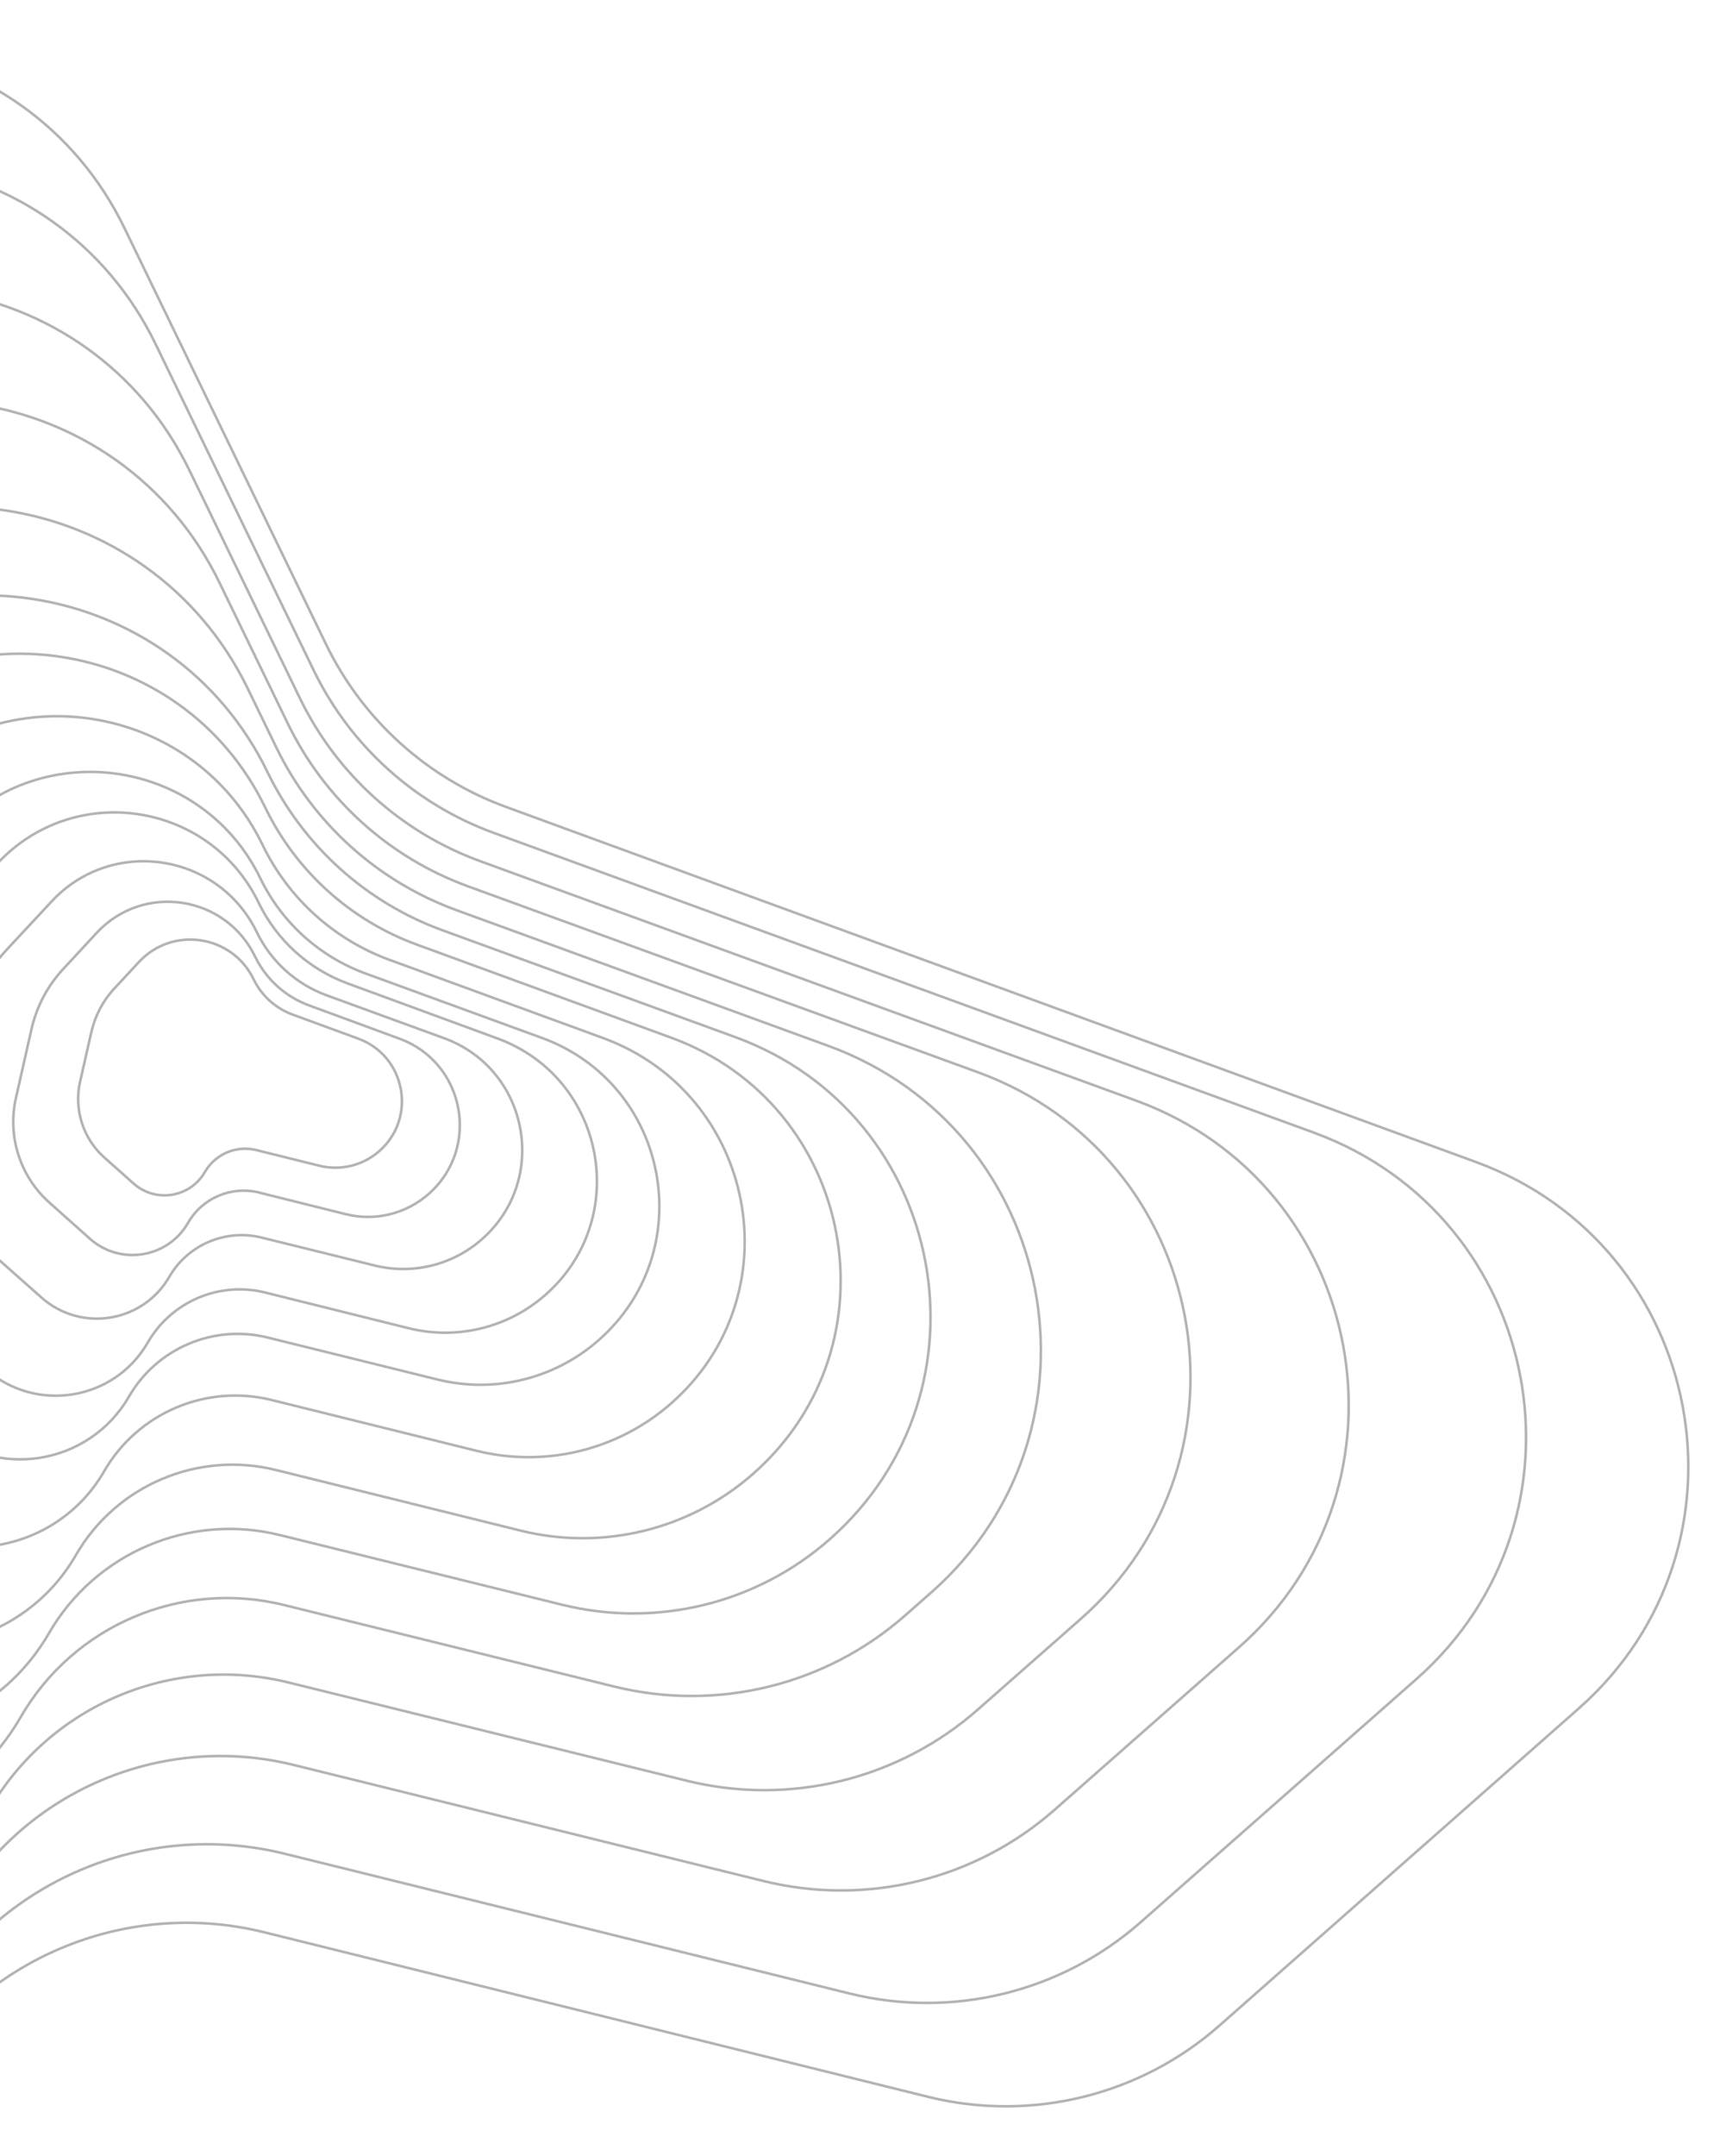 <svg width="665" height="833" viewBox="0 0 665 833" fill="none" xmlns="http://www.w3.org/2000/svg">
<g clip-path="url(#clip0_28_2)">
<g opacity="0.3">
<path d="M138.518 401.355L113.128 392.046C106.517 389.622 101.107 384.725 98.038 378.387C89.712 361.194 66.706 357.746 53.705 371.743L44.221 381.955C39.828 386.684 36.761 392.488 35.33 398.782L30.968 417.957C28.519 428.725 32.123 439.972 40.374 447.311L51.664 457.351C60.184 464.929 73.516 462.77 79.209 452.89C83.216 445.936 91.345 442.477 99.134 444.412L123.466 450.456C131.67 452.494 140.352 450.37 146.688 444.774C161.29 431.878 156.808 408.062 138.518 401.355Z" stroke="black"/>
<path d="M154.523 401.395L119.413 388.472C110.302 385.118 102.847 378.36 98.62 369.619C87.128 345.858 55.33 341.104 37.391 360.464L24.399 374.485C18.358 381.005 14.144 389.003 12.182 397.672L6.157 424.294C2.802 439.12 7.761 454.599 19.107 464.715L34.757 478.667C46.493 489.131 64.883 486.151 72.715 472.517C78.23 462.917 89.447 458.143 100.189 460.824L133.657 469.177C145.01 472.011 157.03 469.07 165.792 461.315C185.911 443.509 179.736 410.675 154.523 401.395Z" stroke="black"/>
<path d="M171.671 401.168L126.346 384.634C114.493 380.31 104.786 371.544 99.28 360.192C84.381 329.475 43.284 323.297 20.011 348.274L2.866 366.675C-5.032 375.152 -10.553 385.563 -13.139 396.856L-20.935 430.904C-25.362 450.235 -18.885 470.441 -4.045 483.597L16.043 501.404C31.332 514.958 55.207 511.093 65.439 493.407C72.638 480.965 87.191 474.776 101.146 478.22L144.891 489.018C159.523 492.629 174.995 488.842 186.305 478.882C212.496 455.817 204.457 413.128 171.671 401.168Z" stroke="black"/>
<path d="M192.337 401.281L134.416 380.022C119.348 374.491 107.017 363.325 100.023 348.878C81.04 309.662 28.563 301.802 -1.077 333.735L-22.659 356.986C-32.665 367.766 -39.649 380.995 -42.907 395.338L-52.854 439.127C-58.427 463.663 -50.216 489.288 -31.421 506.015L-5.65 528.95C13.767 546.231 44.159 541.308 57.129 518.782C66.258 502.924 84.792 495.038 102.549 499.455L157.976 513.241C176.696 517.897 196.507 513.049 210.962 500.276C244.24 470.87 234.026 416.582 192.337 401.281Z" stroke="black"/>
<path d="M209.485 401.054L141.349 376.183C123.539 369.682 108.956 356.51 100.683 339.451C78.292 293.28 16.517 283.995 -18.456 321.545L-44.192 349.176C-56.055 361.913 -64.346 377.555 -68.228 394.521L-79.946 445.737C-86.591 474.778 -76.862 505.13 -54.573 524.897L-24.364 551.687C-1.394 572.058 34.483 566.25 49.853 539.672C60.666 520.973 82.536 511.671 103.506 516.851L169.211 533.081C191.208 538.515 214.473 532.822 231.475 517.843C270.824 483.177 258.747 419.035 209.485 401.054Z" stroke="black"/>
<path d="M233.053 401.07L150.634 370.919C129.133 363.053 111.53 347.138 101.546 326.534C74.49 270.704 -0.212 259.493 -42.465 304.92L-73.425 338.207C-87.729 353.586 -97.722 372.468 -102.393 392.945L-116.559 455.041C-124.554 490.082 -112.82 526.695 -85.946 550.561L-49.353 583.059C-21.63 607.68 21.706 600.663 40.242 568.552C53.286 545.955 79.707 534.716 105.033 540.989L184.265 560.615C210.885 567.209 239.046 560.318 259.613 542.176C307.111 500.28 292.533 422.83 233.053 401.07Z" stroke="black"/>
<path d="M259.522 400.991L161.136 365.004C135.465 355.614 114.449 336.613 102.528 312.015C70.229 245.367 -18.949 231.982 -69.392 286.21L-109.567 329.399C-124.549 345.506 -135.016 365.281 -139.91 386.727L-157.867 465.424C-167.414 507.262 -153.403 550.977 -121.316 579.471L-77.637 618.258C-44.538 647.65 7.199 639.273 29.331 600.937C44.906 573.961 76.448 560.542 106.684 568.03L201.289 591.459C233.065 599.329 266.68 591.103 291.232 569.449C347.941 519.433 330.536 426.965 259.522 400.991Z" stroke="black"/>
<path d="M284.233 400.741L171.069 359.475C141.465 348.68 117.222 326.791 103.469 298.44C66.263 221.746 -36.348 206.314 -94.465 268.674L-144.53 322.395C-159.53 338.49 -170.016 358.259 -174.929 379.704L-198.145 481.041C-208.353 525.602 -193.423 572.181 -159.211 602.502L-104.433 651.052C-66.244 684.898 -6.622 675.246 18.938 631.08C36.919 600.011 73.261 584.554 108.113 593.153L217.387 620.112C253.915 629.125 292.541 619.671 320.778 594.808C386.191 537.212 366.115 430.6 284.233 400.741Z" stroke="black"/>
<path d="M106.826 288.817L95.894 266.28C57.565 187.262 -48.155 171.366 -108.025 235.619L-181.71 314.697C-196.708 330.793 -207.193 350.562 -212.104 372.007L-241.979 502.459C-252.182 547.013 -237.255 593.583 -203.051 623.903L-132.717 686.25C-89.152 724.868 -21.129 713.856 8.027 663.466C28.538 628.017 70.002 610.381 109.765 620.194L237.47 651.712C277.238 661.527 319.292 651.234 350.033 624.163L360.008 615.378C431.202 552.683 409.352 436.644 320.231 404.137L176.459 351.695C145.964 340.572 120.992 318.023 106.826 288.817Z" stroke="black"/>
<path d="M111.286 279.618L84.905 225.245C46.576 146.251 -59.111 130.351 -118.985 194.572L-223.097 306.243C-238.1 322.335 -248.59 342.103 -253.507 363.548L-290.802 526.206C-301.022 570.781 -286.085 617.379 -251.854 647.705L-164.298 725.274C-114.732 769.187 -37.365 756.663 -4.183 699.357C19.158 659.045 66.314 638.99 111.541 650.139L265.577 688.113C305.326 697.912 347.355 687.626 378.085 660.577L417.828 625.595C489.06 562.898 467.198 446.813 378.039 414.321L180.947 342.495C150.442 331.378 125.46 308.828 111.286 279.618Z" stroke="black"/>
<path d="M115.977 269.87L73.244 181.761C34.916 102.733 -70.82 86.839 -130.689 151.106L-266.691 297.101C-281.686 313.199 -292.168 332.969 -297.077 354.414L-342.165 551.404C-352.361 595.948 -337.437 642.506 -303.246 672.823L-197.368 766.703C-141.513 816.228 -54.287 802.107 -16.912 737.489C9.383 692.029 62.554 669.414 113.54 682.004L295.183 726.857C334.96 736.679 377.026 726.384 407.772 699.302L479.028 636.538C550.204 573.843 528.359 457.826 439.255 425.311L185.597 332.748C155.107 321.622 130.14 299.073 115.977 269.87Z" stroke="black"/>
<path d="M121.235 258.936L60.163 132.97C21.834 53.914 -83.941 38.025 -143.805 102.33L-315.593 286.861C-330.583 302.963 -341.058 322.735 -345.96 344.181L-399.781 579.649C-409.957 624.168 -395.044 670.694 -360.885 701.003L-227.233 819.589C-168.065 872.088 -75.625 857.122 -36.045 788.635L-28.225 775.103C-0.376 726.916 55.977 702.945 110.005 716.304L328.407 770.306C368.207 780.146 410.303 769.844 441.06 742.736L547.623 648.817C618.756 586.125 596.924 470.163 507.864 437.629L190.823 321.814C160.345 310.681 135.391 288.133 121.235 258.936Z" stroke="black"/>
<path d="M126.031 248.907L48.154 88.194C9.825 9.096 -96.012 -6.787 -155.869 57.577L-360.284 277.38C-375.264 293.488 -385.728 313.263 -390.62 334.71L-452.389 605.538C-462.534 650.019 -447.64 696.494 -413.529 726.791L-248.614 873.271C-189.432 925.837 -96.911 910.855 -57.342 842.298L-36.113 805.517C-8.268 757.272 48.141 733.274 102.21 746.671L358.792 810.243C398.627 820.113 440.77 809.8 471.546 782.651L610.399 660.162C681.462 597.473 659.651 481.596 570.66 449.034L195.567 311.786C165.109 300.641 140.174 278.094 126.031 248.907Z" stroke="black"/>
</g>
</g>
<defs>
<clipPath id="clip0_28_2">
<rect width="665" height="833" fill="white"/>
</clipPath>
</defs>
</svg>
